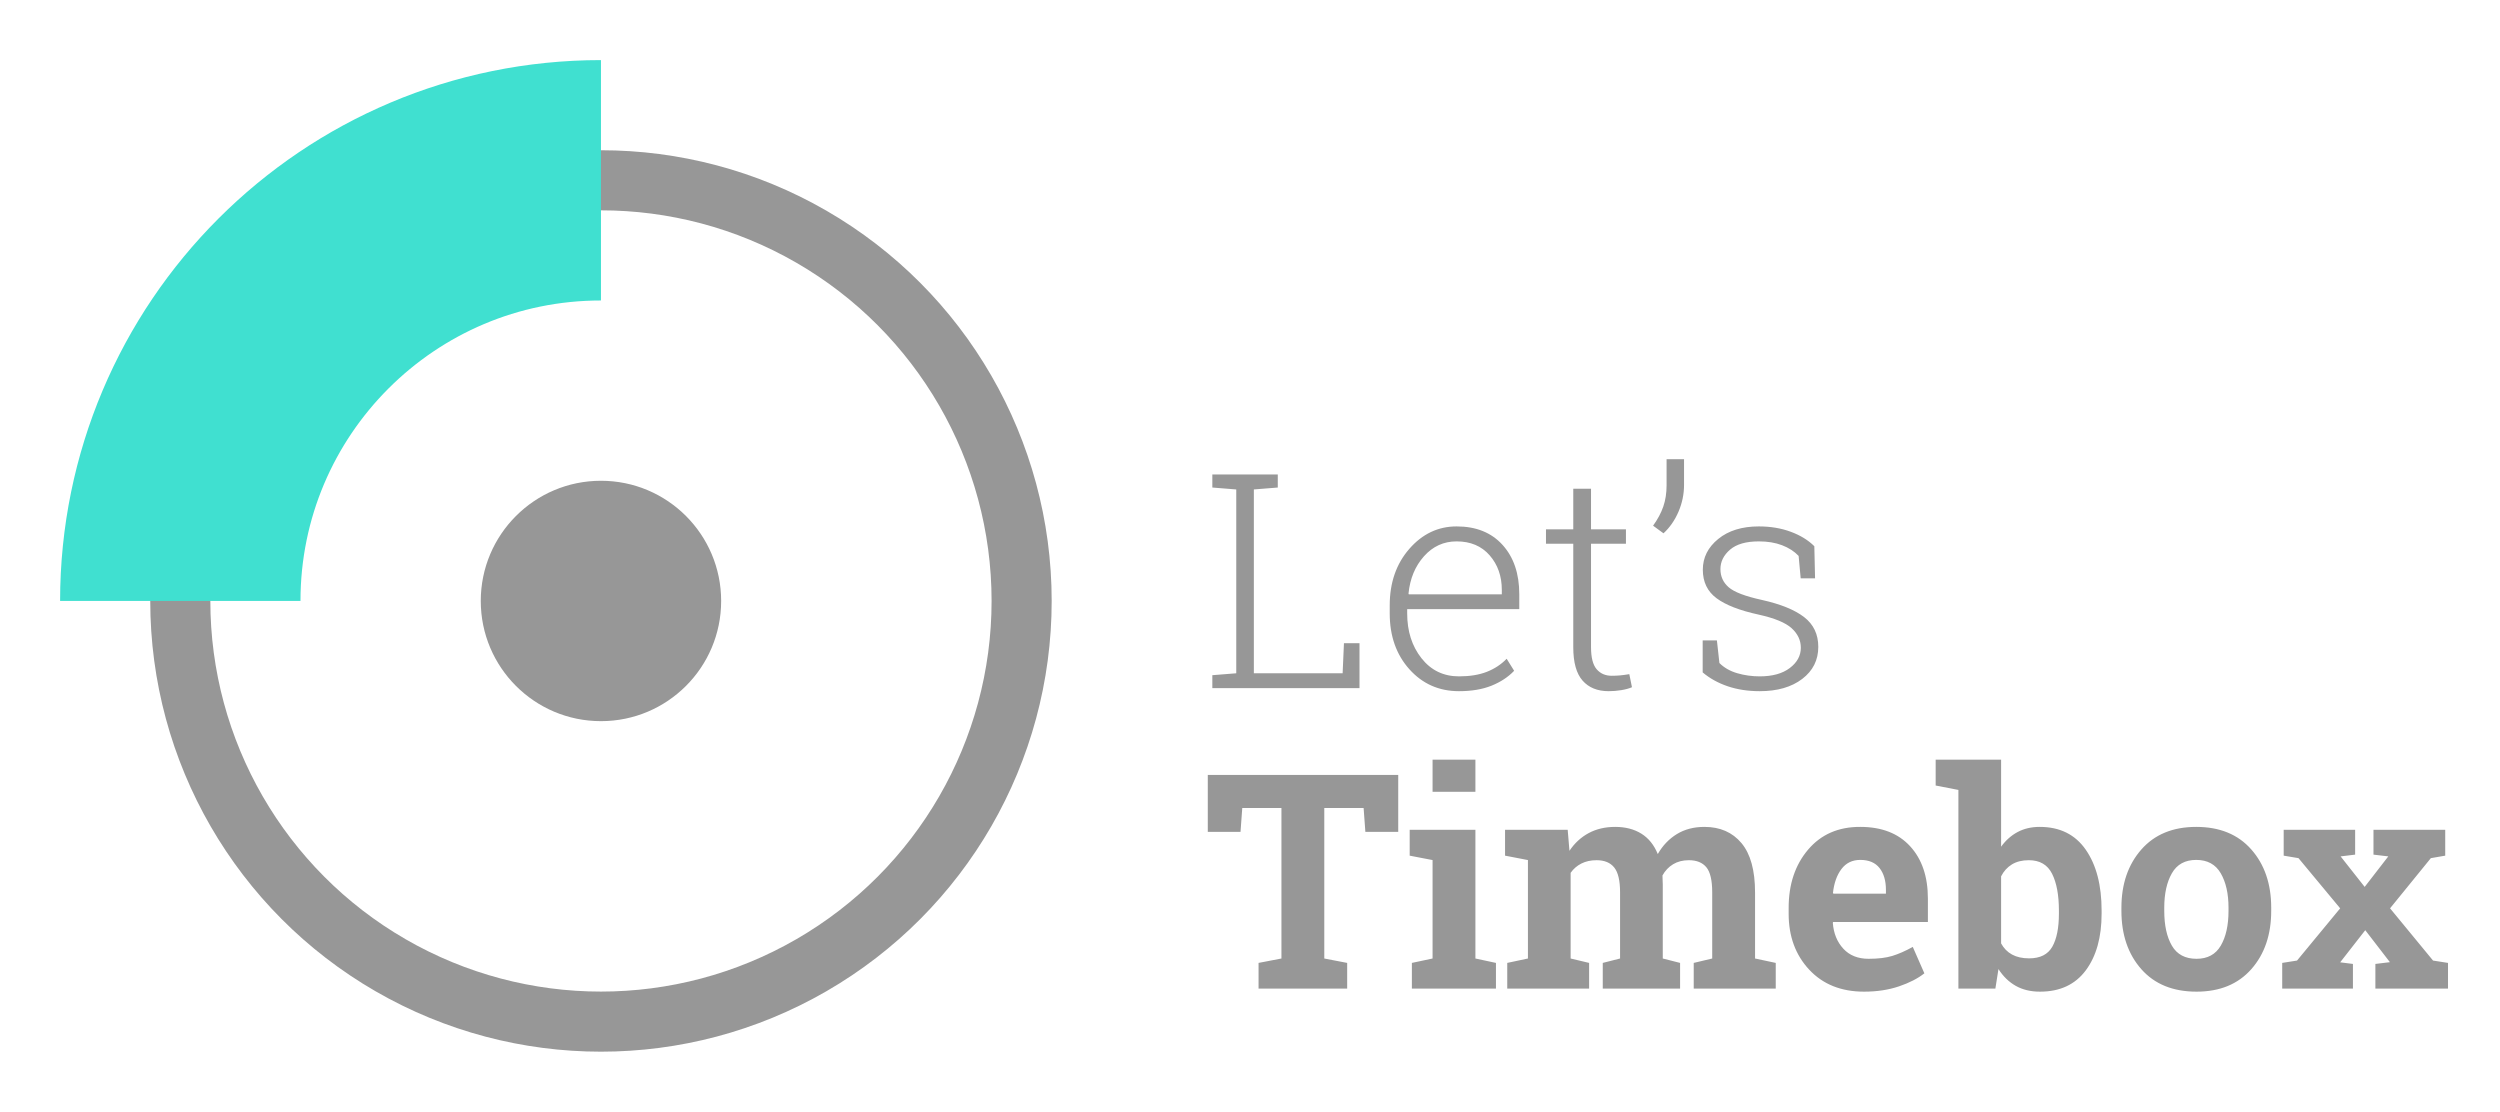 <?xml version="1.0" encoding="UTF-8"?>
<svg width="832px" height="370px" viewBox="0 0 832 370" version="1.1" xmlns="http://www.w3.org/2000/svg" xmlns:xlink="http://www.w3.org/1999/xlink">
    <title>Logo</title>
    <g id="Logo" stroke="none" stroke-width="1" fill="none" fill-rule="evenodd">
        <g id="Icon" transform="translate(60, 60)">
            <circle id="Outer" stroke="#979797" stroke-width="20" cx="140" cy="140" r="140"></circle>
            <circle id="Inner" fill="#979797" fill-rule="nonzero" cx="140" cy="140" r="40"></circle>
            <path d="M140,0 C62.68,0 0,62.68 0,140" id="Segment" stroke="#40E0D0" stroke-width="80"></path>
        </g>
        <path d="M452.441,229 L452.441,214.059 L447.266,214.059 L446.826,224.068 L417.285,224.068 L417.285,162.887 L425.244,162.252 L425.244,157.906 L403.467,157.906 L403.467,162.252 L411.426,162.887 L411.426,224.068 L403.467,224.703 L403.467,229 L452.441,229 Z M485.547,230.025 C489.746,230.025 493.359,229.415 496.387,228.194 C499.414,226.974 501.921,225.322 503.906,223.238 L503.906,223.238 L501.416,219.234 C499.593,221.122 497.396,222.571 494.824,223.58 C492.253,224.589 489.16,225.094 485.547,225.094 C480.404,225.094 476.245,223.084 473.071,219.063 C469.897,215.043 468.311,210.071 468.311,204.146 L468.311,204.146 L468.311,202.73 L505.615,202.73 L505.615,197.75 C505.615,190.914 503.76,185.445 500.049,181.344 C496.338,177.242 491.243,175.191 484.766,175.191 C478.613,175.191 473.364,177.682 469.019,182.662 C464.673,187.643 462.5,193.909 462.5,201.461 L462.5,201.461 L462.5,204.146 C462.5,211.666 464.681,217.859 469.043,222.726 C473.405,227.592 478.906,230.025 485.547,230.025 Z M499.805,197.799 L468.848,197.799 L468.75,197.555 C469.238,192.574 470.955,188.432 473.901,185.128 C476.847,181.824 480.469,180.172 484.766,180.172 C489.388,180.172 493.05,181.718 495.752,184.811 C498.454,187.903 499.805,191.744 499.805,196.334 L499.805,196.334 L499.805,197.799 Z M535.352,230.025 C536.751,230.025 538.151,229.911 539.551,229.684 C540.951,229.456 542.139,229.13 543.115,228.707 L543.115,228.707 L542.236,224.361 C541.064,224.557 540.031,224.695 539.136,224.776 C538.241,224.858 537.321,224.898 536.377,224.898 C534.294,224.898 532.625,224.174 531.372,222.726 C530.119,221.277 529.492,218.827 529.492,215.377 L529.492,215.377 L529.492,180.953 L541.113,180.953 L541.113,176.168 L529.492,176.168 L529.492,162.643 L523.584,162.643 L523.584,176.168 L514.502,176.168 L514.502,180.953 L523.584,180.953 L523.584,215.377 C523.584,220.455 524.618,224.166 526.685,226.51 C528.752,228.854 531.641,230.025 535.352,230.025 Z M553.613,177.486 C555.729,175.533 557.397,173.124 558.618,170.26 C559.839,167.395 560.449,164.433 560.449,161.373 L560.449,161.373 L560.449,152.828 L554.639,152.828 L554.639,161.52 C554.639,164.124 554.272,166.484 553.54,168.6 C552.808,170.715 551.676,172.831 550.146,174.947 L550.146,174.947 L553.613,177.486 Z M585.645,230.025 C591.504,230.025 596.216,228.666 599.78,225.948 C603.345,223.23 605.127,219.674 605.127,215.279 C605.127,211.113 603.564,207.817 600.439,205.392 C597.314,202.966 592.611,201.054 586.328,199.654 C580.827,198.45 577.157,197.05 575.317,195.455 C573.478,193.86 572.559,191.842 572.559,189.4 C572.559,186.926 573.625,184.77 575.757,182.931 C577.889,181.091 581.087,180.172 585.352,180.172 C588.249,180.172 590.812,180.595 593.042,181.441 C595.272,182.288 597.119,183.476 598.584,185.006 L598.584,185.006 L599.268,192.477 L604.053,192.477 L603.809,181.783 C601.79,179.765 599.178,178.162 595.972,176.974 C592.765,175.785 589.225,175.191 585.352,175.191 C579.753,175.191 575.244,176.583 571.826,179.366 C568.408,182.149 566.699,185.559 566.699,189.596 C566.699,193.665 568.221,196.83 571.265,199.093 C574.308,201.355 578.971,203.17 585.254,204.537 C590.56,205.709 594.23,207.223 596.265,209.078 C598.299,210.934 599.316,213.098 599.316,215.572 C599.316,218.209 598.096,220.455 595.654,222.311 C593.213,224.166 589.876,225.094 585.645,225.094 C583.04,225.094 580.542,224.744 578.149,224.044 C575.757,223.344 573.779,222.213 572.217,220.65 L572.217,220.65 L571.387,213.131 L566.65,213.131 L566.65,223.775 C568.994,225.761 571.769,227.299 574.976,228.39 C578.182,229.48 581.738,230.025 585.645,230.025 Z M448.34,329 L448.34,320.455 L440.723,318.99 L440.723,268.893 L453.809,268.893 L454.395,276.852 L465.332,276.852 L465.332,257.906 L401.953,257.906 L401.953,276.852 L412.842,276.852 L413.428,268.893 L426.465,268.893 L426.465,318.99 L418.848,320.455 L418.848,329 L448.34,329 Z M491.016,263.521 L491.016,252.828 L476.758,252.828 L476.758,263.521 L491.016,263.521 Z M497.852,329 L497.852,320.455 L491.016,318.99 L491.016,276.168 L469.141,276.168 L469.141,284.762 L476.758,286.227 L476.758,318.99 L469.873,320.455 L469.873,329 L497.852,329 Z M528.857,329 L528.857,320.455 L522.705,318.99 L522.705,290.475 C523.649,289.14 524.845,288.106 526.294,287.374 C527.743,286.642 529.427,286.275 531.348,286.275 C533.952,286.275 535.905,287.081 537.207,288.692 C538.509,290.304 539.16,293.062 539.16,296.969 L539.16,296.969 L539.16,318.99 L533.398,320.455 L533.398,329 L559.131,329 L559.131,320.455 L553.369,318.99 L553.369,294.283 C553.369,293.827 553.353,293.38 553.32,292.94 C553.288,292.501 553.271,291.972 553.271,291.354 C554.15,289.758 555.33,288.513 556.812,287.618 C558.293,286.723 560.042,286.275 562.061,286.275 C564.632,286.275 566.569,287.057 567.871,288.619 C569.173,290.182 569.824,292.965 569.824,296.969 L569.824,296.969 L569.824,318.99 L563.672,320.455 L563.672,329 L590.967,329 L590.967,320.455 L584.082,318.99 L584.082,297.018 C584.082,289.661 582.576,284.184 579.565,280.587 C576.554,276.99 572.445,275.191 567.236,275.191 C563.721,275.191 560.661,275.989 558.057,277.584 C555.452,279.179 553.337,281.393 551.709,284.225 C550.472,281.197 548.649,278.935 546.24,277.438 C543.831,275.94 540.934,275.191 537.549,275.191 C534.196,275.191 531.242,275.883 528.687,277.267 C526.131,278.65 524.007,280.611 522.314,283.15 L522.314,283.15 L521.729,276.168 L500.879,276.168 L500.879,284.762 L508.496,286.227 L508.496,318.99 L501.611,320.455 L501.611,329 L528.857,329 Z M620.361,330.025 C624.626,330.025 628.491,329.439 631.958,328.268 C635.425,327.096 638.249,325.647 640.43,323.922 L640.43,323.922 L636.572,315.133 C634.098,316.5 631.82,317.501 629.736,318.136 C627.653,318.771 625.033,319.088 621.875,319.088 C618.327,319.088 615.519,317.965 613.452,315.719 C611.385,313.473 610.221,310.608 609.961,307.125 L609.961,307.125 L610.059,306.832 L641.602,306.832 L641.602,299.068 C641.602,291.744 639.632,285.934 635.693,281.637 C631.755,277.34 626.221,275.191 619.092,275.191 C611.833,275.159 606.047,277.682 601.733,282.76 C597.42,287.838 595.264,294.299 595.264,302.145 L595.264,302.145 L595.264,304.098 C595.264,311.617 597.542,317.818 602.1,322.701 C606.657,327.584 612.744,330.025 620.361,330.025 Z M627.637,297.408 L610.156,297.408 L610.01,297.164 C610.368,293.876 611.312,291.223 612.842,289.205 C614.372,287.187 616.455,286.178 619.092,286.178 C621.956,286.178 624.097,287.081 625.513,288.888 C626.929,290.694 627.637,293.111 627.637,296.139 L627.637,296.139 L627.637,297.408 Z M678.906,330.025 C685.547,330.025 690.625,327.665 694.141,322.945 C697.656,318.225 699.414,311.926 699.414,304.049 L699.414,304.049 L699.414,303.023 C699.414,294.592 697.656,287.846 694.141,282.784 C690.625,277.722 685.514,275.191 678.809,275.191 C676.042,275.191 673.592,275.761 671.46,276.9 C669.328,278.04 667.497,279.667 665.967,281.783 L665.967,281.783 L665.967,252.828 L644.189,252.828 L644.189,261.422 L651.758,262.887 L651.758,329 L664.062,329 L665.088,322.506 C666.65,324.947 668.571,326.811 670.85,328.097 C673.128,329.382 675.814,330.025 678.906,330.025 Z M675.293,318.941 C673.047,318.941 671.151,318.518 669.604,317.672 C668.058,316.826 666.846,315.589 665.967,313.961 L665.967,313.961 L665.967,291.646 C666.846,289.921 668.05,288.595 669.58,287.667 C671.11,286.739 672.982,286.275 675.195,286.275 C678.841,286.275 681.421,287.781 682.935,290.792 C684.448,293.803 685.205,297.88 685.205,303.023 L685.205,303.023 L685.205,304.049 C685.205,308.801 684.473,312.472 683.008,315.06 C681.543,317.647 678.971,318.941 675.293,318.941 Z M731.006,330.025 C738.753,330.025 744.832,327.527 749.243,322.53 C753.654,317.534 755.859,311.064 755.859,303.121 L755.859,303.121 L755.859,302.096 C755.859,294.186 753.654,287.724 749.243,282.711 C744.832,277.698 738.721,275.191 730.908,275.191 C723.128,275.191 717.033,277.706 712.622,282.735 C708.211,287.765 706.006,294.218 706.006,302.096 L706.006,302.096 L706.006,303.121 C706.006,311.064 708.211,317.534 712.622,322.53 C717.033,327.527 723.161,330.025 731.006,330.025 Z M731.006,319.088 C727.23,319.088 724.495,317.631 722.803,314.718 C721.11,311.804 720.264,307.939 720.264,303.121 L720.264,303.121 L720.264,302.096 C720.264,297.408 721.11,293.583 722.803,290.621 C724.495,287.659 727.197,286.178 730.908,286.178 C734.619,286.178 737.337,287.659 739.062,290.621 C740.788,293.583 741.65,297.408 741.65,302.096 L741.65,302.096 L741.65,303.121 C741.65,307.906 740.796,311.764 739.087,314.693 C737.378,317.623 734.684,319.088 731.006,319.088 Z M783.057,329 L783.057,320.797 L778.809,320.26 L787.158,309.566 L795.361,320.211 L790.527,320.797 L790.527,329 L814.697,329 L814.697,320.455 L809.717,319.674 L795.41,302.291 L808.984,285.592 L813.77,284.762 L813.77,276.168 L789.893,276.168 L789.893,284.42 L794.824,285.006 L786.963,295.162 L778.955,285.006 L783.789,284.42 L783.789,276.168 L760.01,276.168 L760.01,284.762 L764.941,285.592 L778.809,302.291 L764.453,319.674 L759.521,320.455 L759.521,329 L783.057,329 Z" id="Let’sTimebox" fill="#979797" fill-rule="nonzero"></path>
    </g>
</svg>